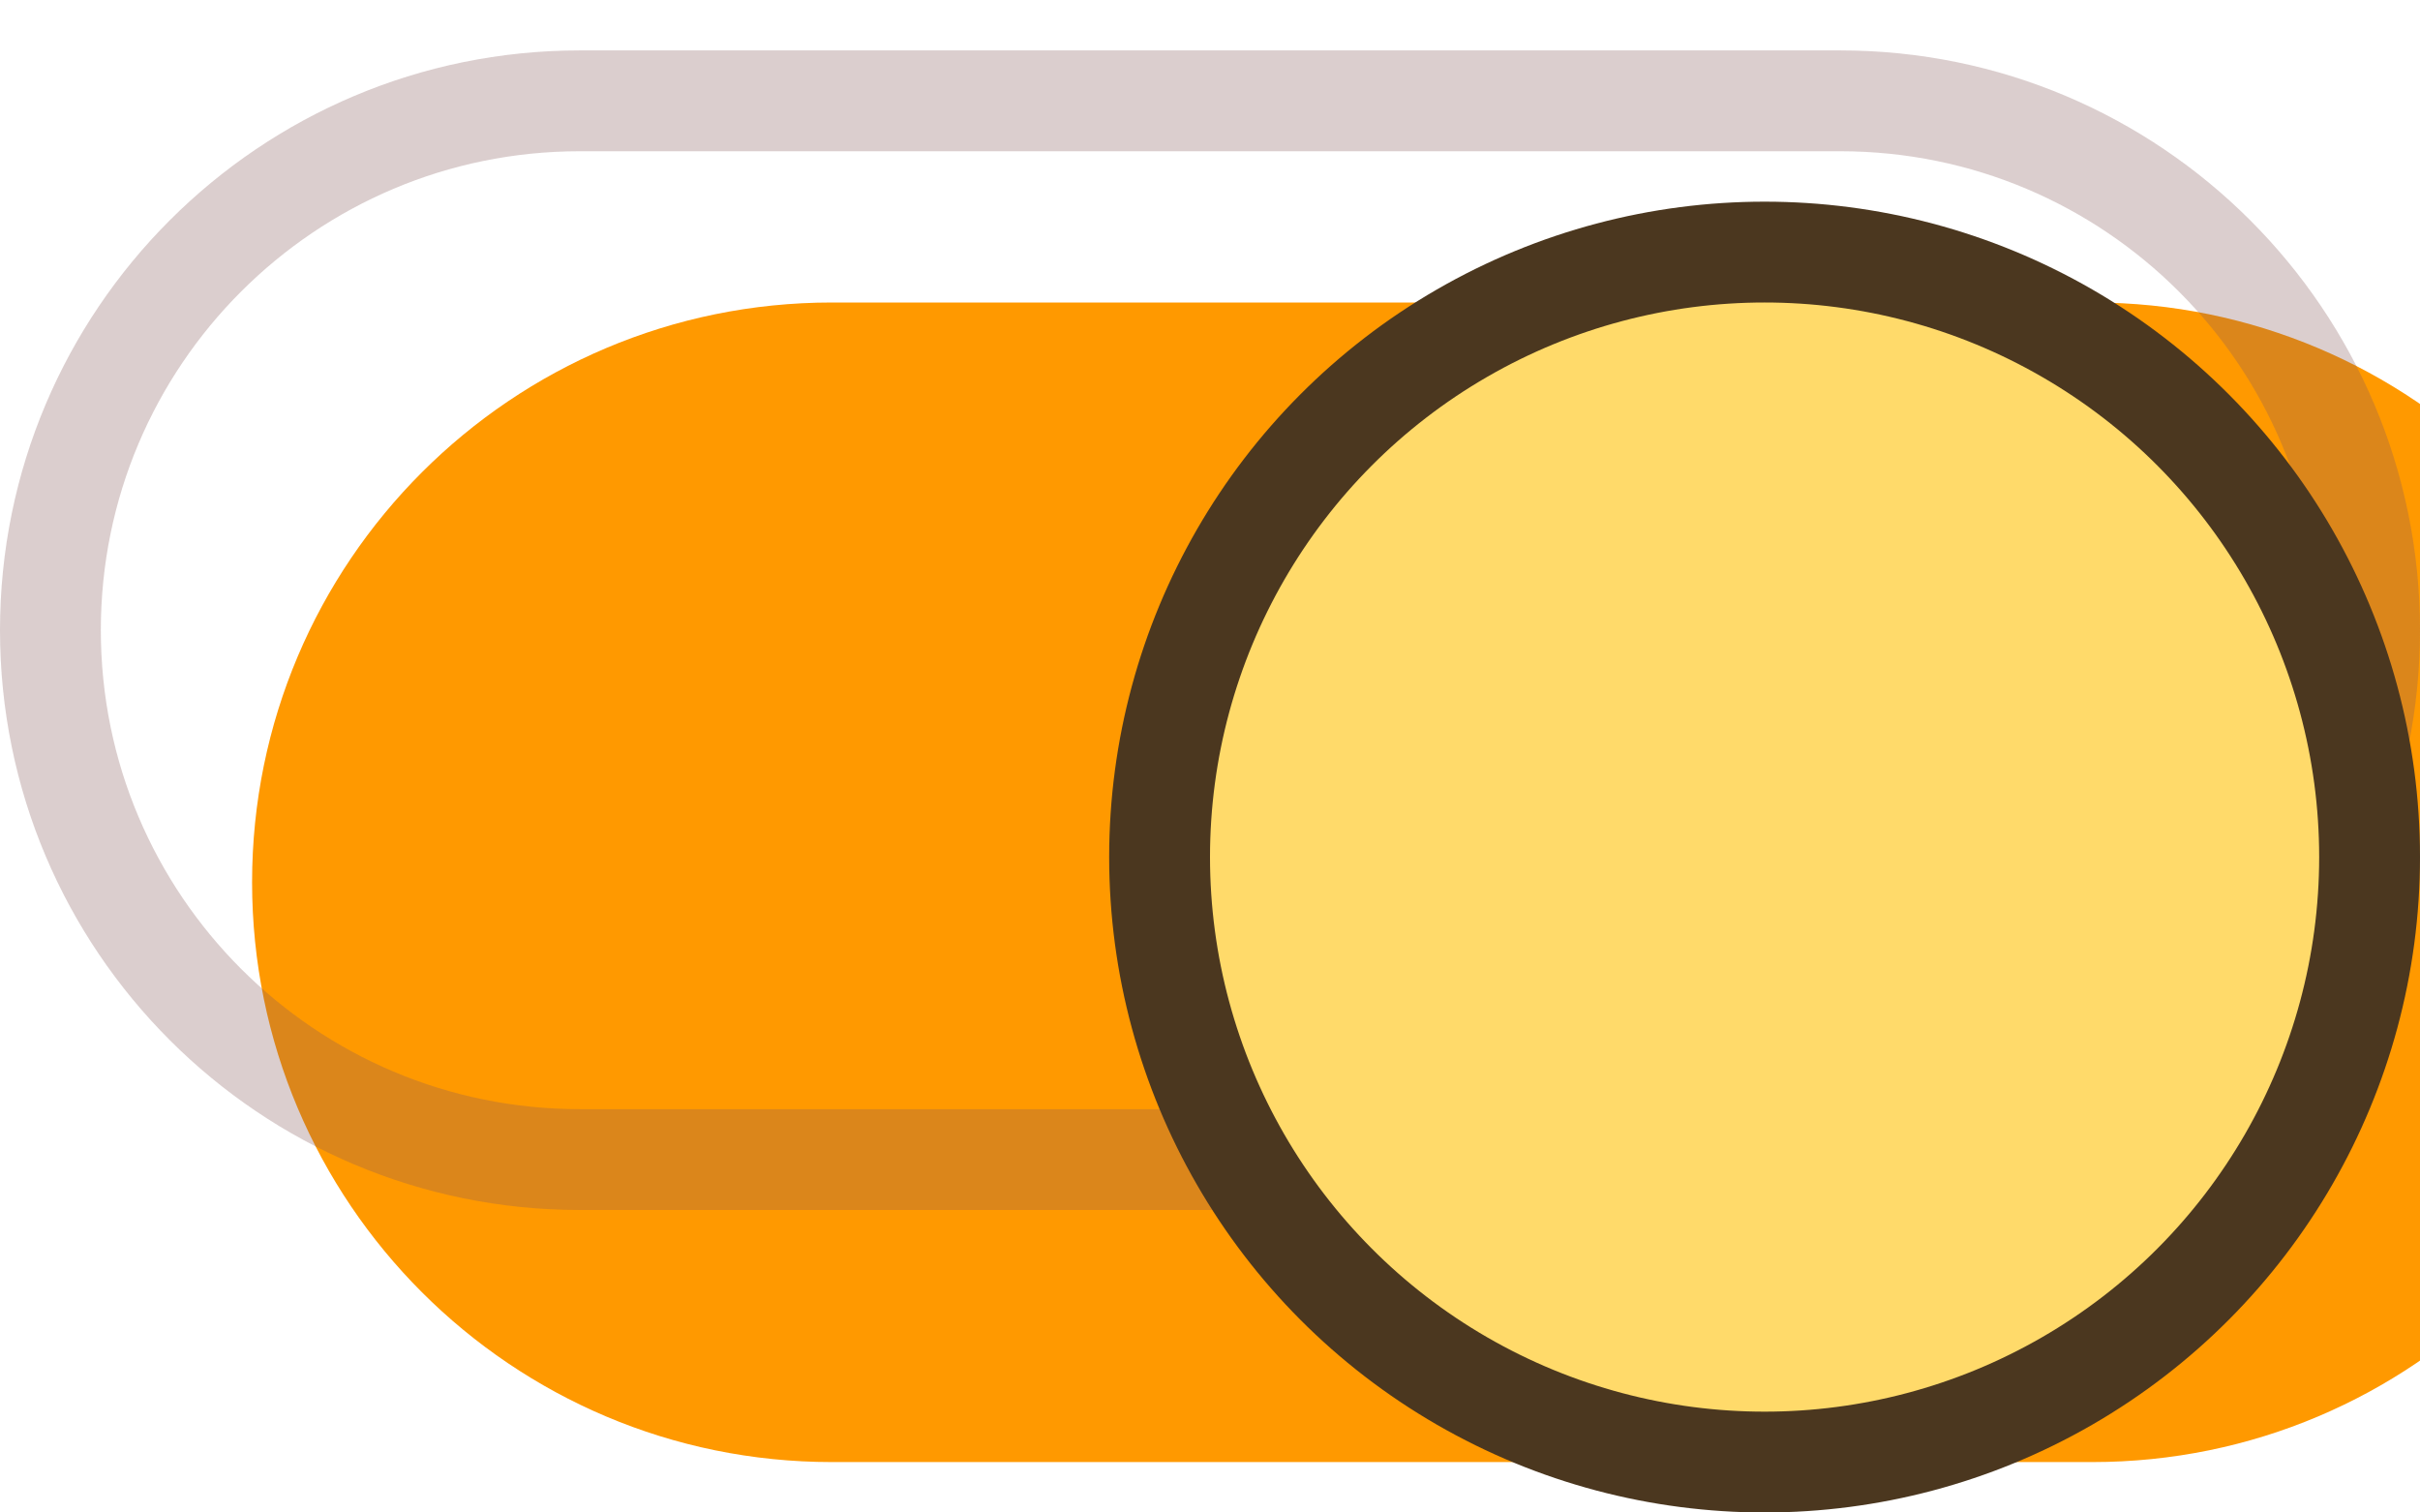 <svg width="48" height="30" viewBox="0 0 48 30" fill="none" xmlns="http://www.w3.org/2000/svg">
<g filter="url(#filter0_i_678_14137)">
<path d="M0 12.5C0 6.149 5.149 1 11.5 1H36.5C42.851 1 48 6.149 48 12.5C48 18.851 42.851 24 36.5 24H11.5C5.149 24 0 18.851 0 12.5Z" fill="#FF9900"/>
</g>
<path d="M1 12.5C1 6.701 5.701 2 11.5 2H36.5C42.299 2 47 6.701 47 12.5C47 18.299 42.299 23 36.5 23H11.5C5.701 23 1 18.299 1 12.5Z" stroke="#855B5B" stroke-opacity="0.3" stroke-width="2" stroke-linecap="round" stroke-linejoin="round"/>
<g filter="url(#filter1_d_678_14137)">
<circle cx="35" cy="13" r="12" fill="#FFDA6A" stroke="#4B371F" stroke-width="2"/>
</g>
<defs>
<filter id="filter0_i_678_14137" x="0" y="1" width="48" height="23" filterUnits="userSpaceOnUse" color-interpolation-filters="sRGB">
<feFlood flood-opacity="0" result="BackgroundImageFix"/>
<feBlend mode="normal" in="SourceGraphic" in2="BackgroundImageFix" result="shape"/>
<feColorMatrix in="SourceAlpha" type="matrix" values="0 0 0 0 0 0 0 0 0 0 0 0 0 0 0 0 0 0 127 0" result="hardAlpha"/>
<feOffset dx="5" dy="5"/>
<feComposite in2="hardAlpha" operator="arithmetic" k2="-1" k3="1"/>
<feColorMatrix type="matrix" values="0 0 0 0 0 0 0 0 0 0 0 0 0 0 0 0 0 0 0.25 0"/>
<feBlend mode="normal" in2="shape" result="effect1_innerShadow_678_14137"/>
</filter>
<filter id="filter1_d_678_14137" x="22" y="0" width="26" height="30" filterUnits="userSpaceOnUse" color-interpolation-filters="sRGB">
<feFlood flood-opacity="0" result="BackgroundImageFix"/>
<feColorMatrix in="SourceAlpha" type="matrix" values="0 0 0 0 0 0 0 0 0 0 0 0 0 0 0 0 0 0 127 0" result="hardAlpha"/>
<feOffset dy="4"/>
<feComposite in2="hardAlpha" operator="out"/>
<feColorMatrix type="matrix" values="0 0 0 0 0 0 0 0 0 0 0 0 0 0 0 0 0 0 0.25 0"/>
<feBlend mode="normal" in2="BackgroundImageFix" result="effect1_dropShadow_678_14137"/>
<feBlend mode="normal" in="SourceGraphic" in2="effect1_dropShadow_678_14137" result="shape"/>
</filter>
</defs>
</svg>
